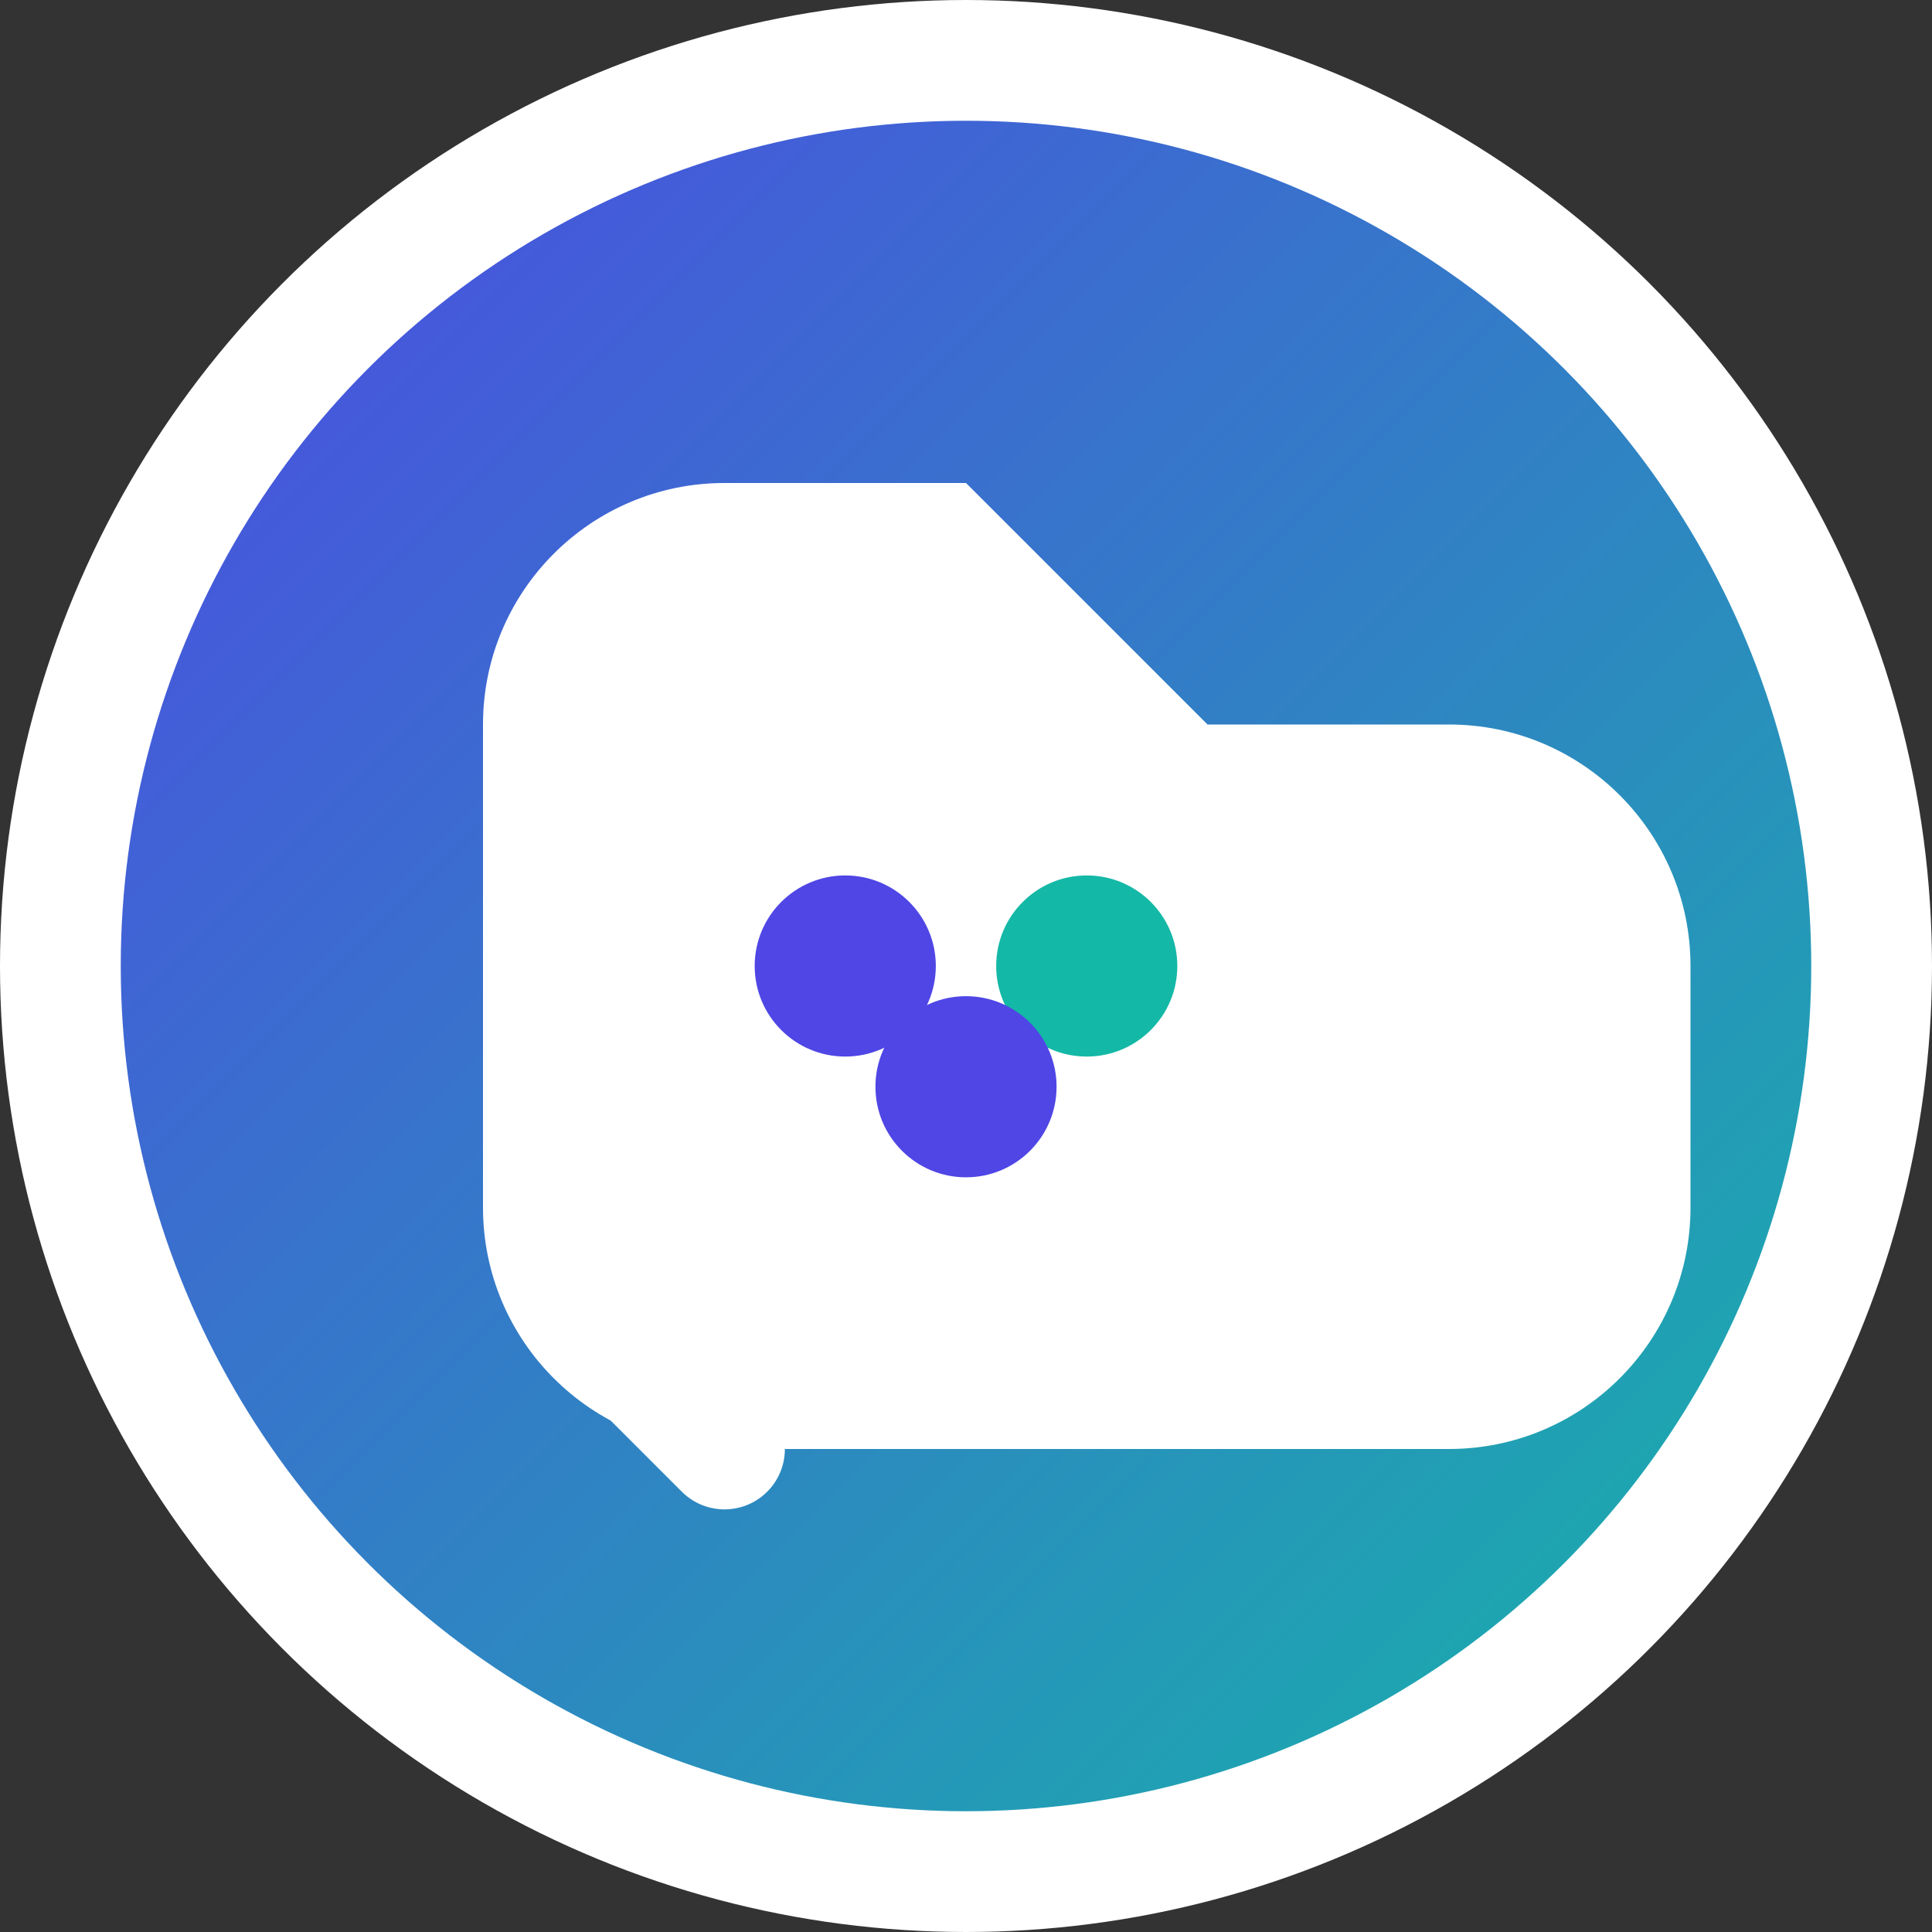 <svg width="32" height="32" viewBox="0 0 32 32" fill="none" xmlns="http://www.w3.org/2000/svg">
  <rect x="0" y="0" width="32" height="32" fill="#333333" stroke="none"/>
  <defs>
    <linearGradient id="logoGradient" x1="0%" y1="0%" x2="100%" y2="100%">
      <stop offset="0%" style="stop-color:#4F46E5;stop-opacity:1" />
      <stop offset="100%" style="stop-color:#14B8A6;stop-opacity:1" />
    </linearGradient>
  </defs>
  
  <!-- Background circle -->
  <circle cx="16" cy="16" r="15" fill="url(#logoGradient)" stroke="white" stroke-width="2"/>
  
  <!-- Chat bubble shape -->
  <path d="M8 12C8 9.791 9.791 8 12 8H16L20 12H24C26.209 12 28 13.791 28 16V20C28 22.209 26.209 24 24 24H12C9.791 24 8 22.209 8 20V12Z" fill="white"/>
  
  <!-- Chat bubble tail -->
  <path d="M12 20L10 22L12 24" stroke="white" stroke-width="2" stroke-linecap="round" stroke-linejoin="round"/>
  
  <!-- AI dots -->
  <circle cx="14" cy="16" r="1.5" fill="#4F46E5"/>
  <circle cx="18" cy="16" r="1.5" fill="#14B8A6"/>
  <circle cx="16" cy="18" r="1.5" fill="#4F46E5"/>
</svg>
